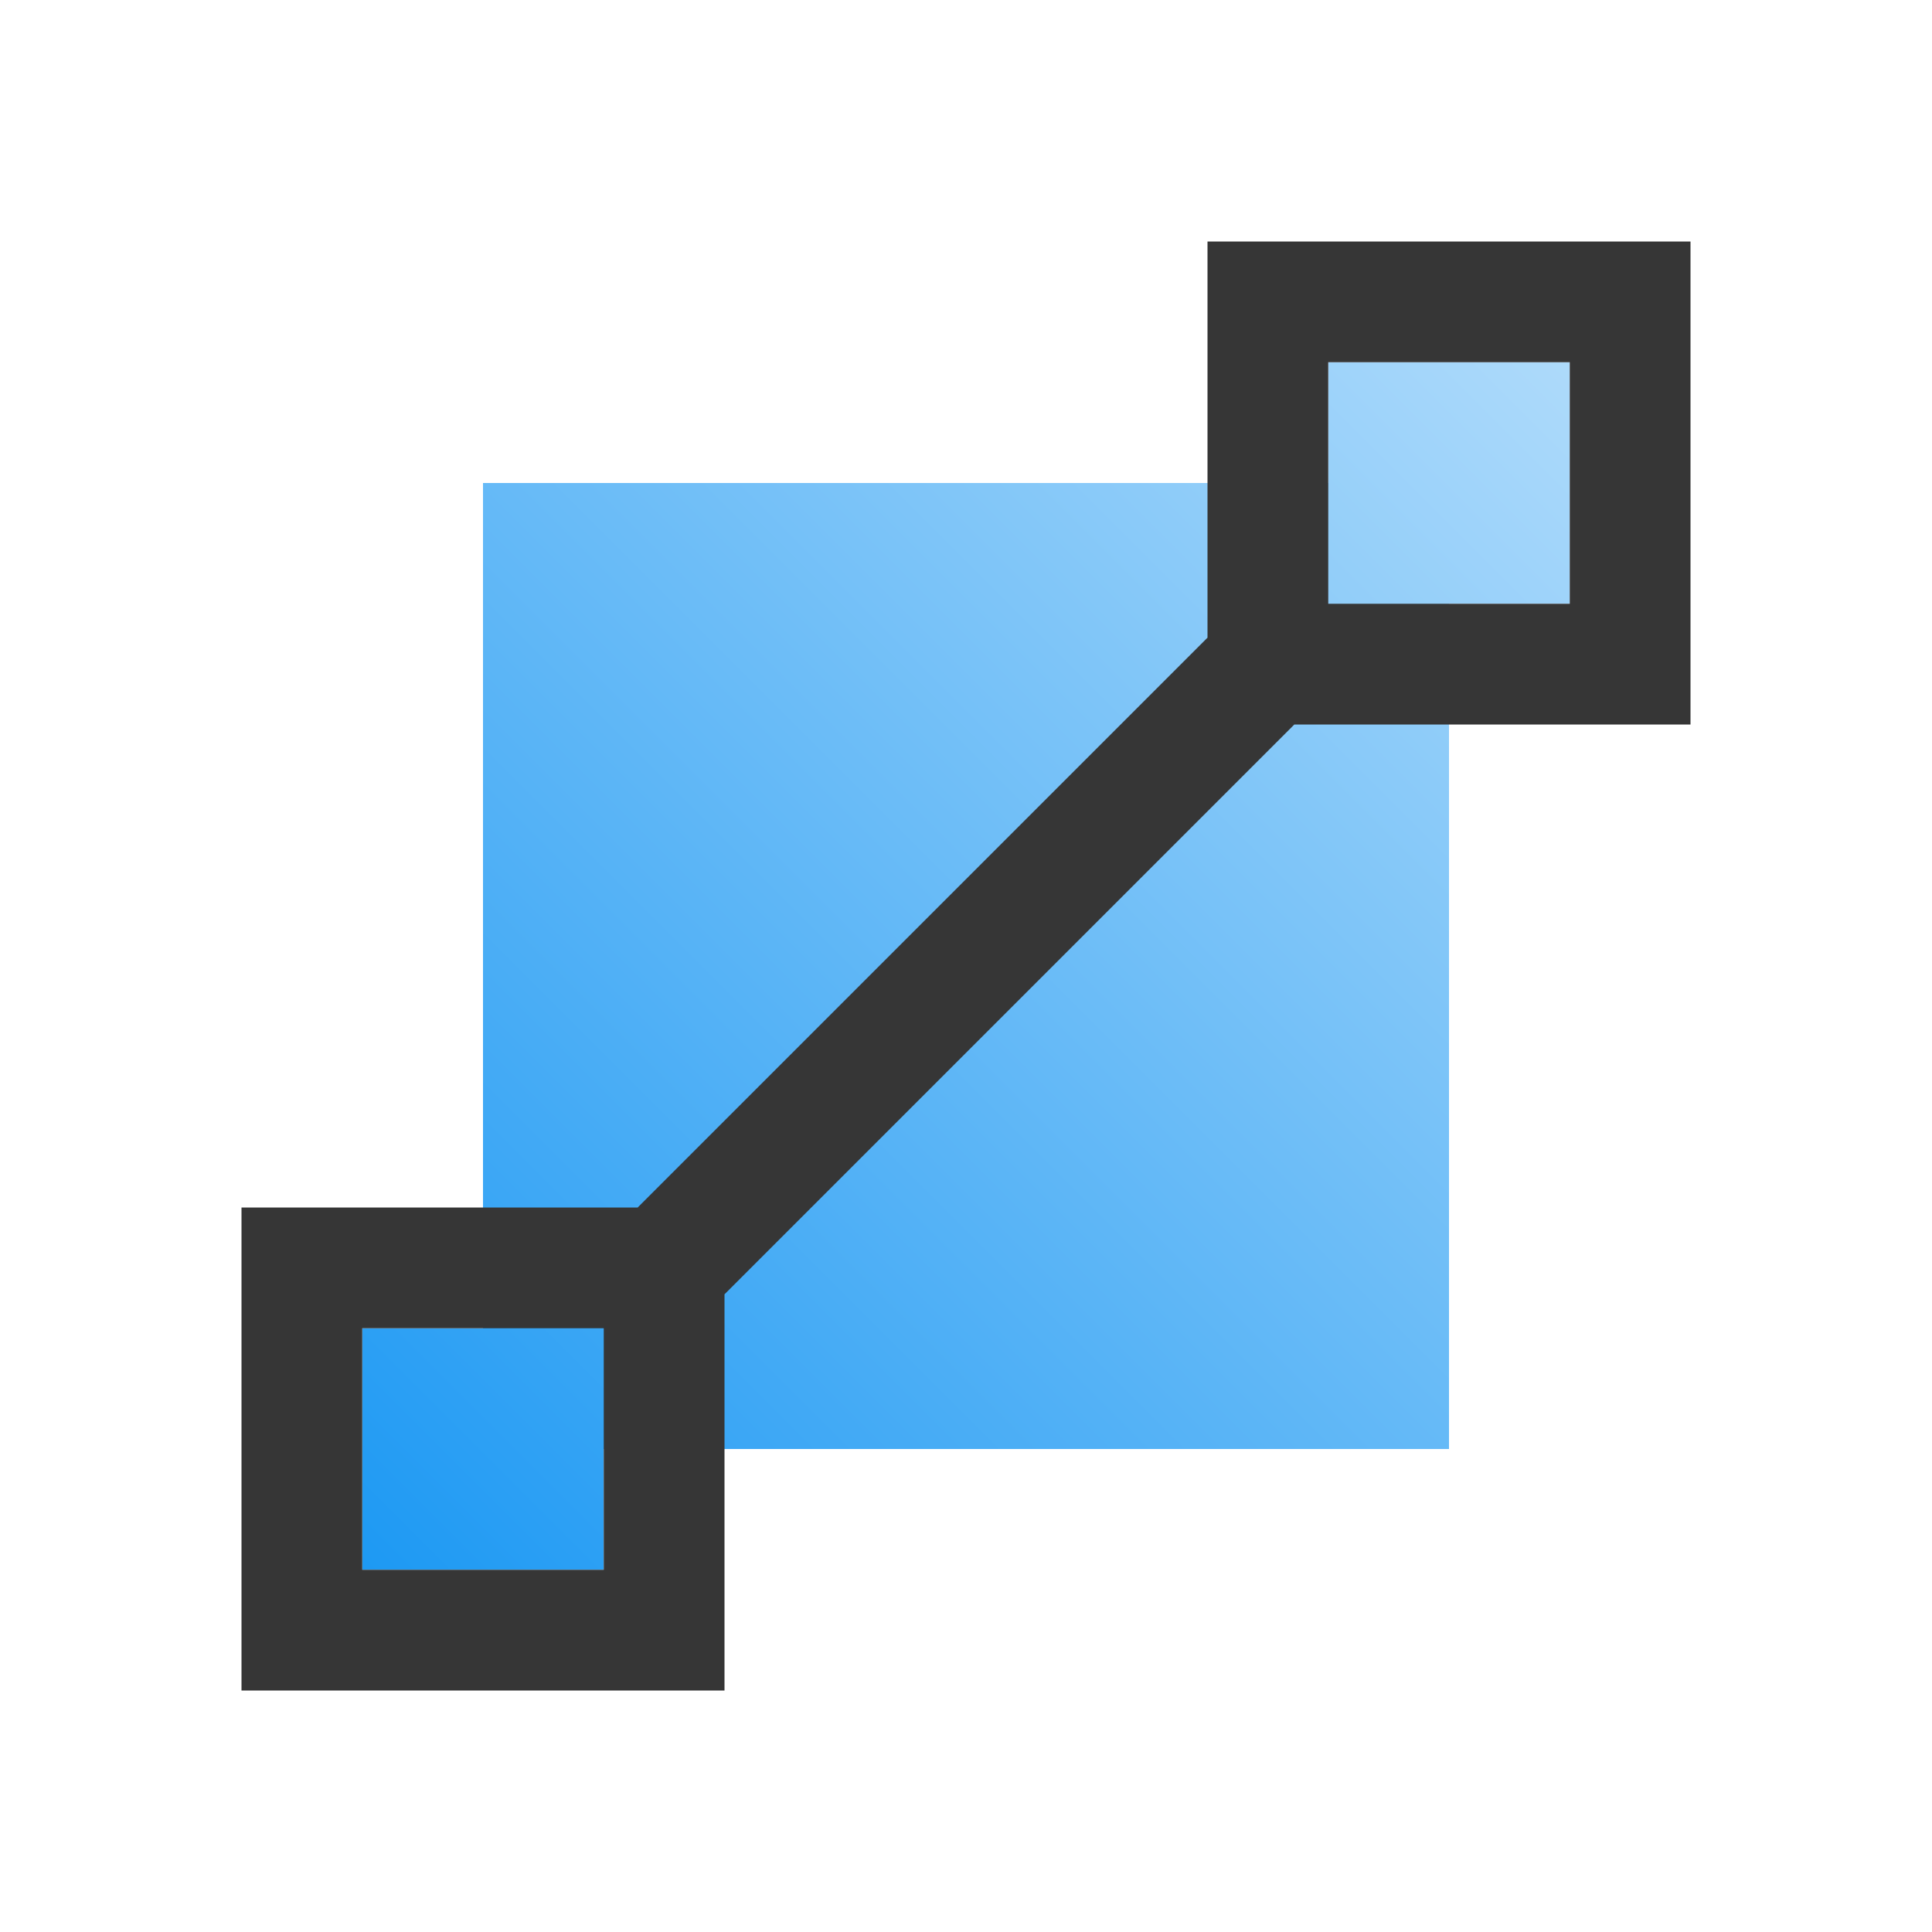 <?xml version="1.0" encoding="UTF-8"?>
<svg id="svg2" version="1.1" viewBox="0 0 16 16" xmlns="http://www.w3.org/2000/svg" xmlns:cc="http://creativecommons.org/ns#" xmlns:dc="http://purl.org/dc/elements/1.1/" xmlns:rdf="http://www.w3.org/1999/02/22-rdf-syntax-ns#" xmlns:xlink="http://www.w3.org/1999/xlink">
 <defs id="defs3051">
  <style id="current-color-scheme" type="text/css">.ColorScheme-Text {
        color:#363636;
      }</style>
  <linearGradient id="linearGradient4164" x1="3" x2="19" y1="1049.4" y2="1033.4" gradientTransform="matrix(.75 0 0 .75 .75 -774.02)" gradientUnits="userSpaceOnUse">
   <stop id="stop4174-2" stop-color="#1d99f3" offset="0"/>
   <stop id="stop4176-0" stop-color="#cae7fc" offset="1"/>
  </linearGradient>
 </defs>
 <path id="rect4156" d="m11 3v1h-7v7h-1v1 1h1 1v-1h7v-7h1v-2h-2z" fill="url(#linearGradient4164)" stroke-linecap="round" stroke-linejoin="round" stroke-width="6"/>
 <path id="path6" class="ColorScheme-Text" d="m10 2v3.281l-4.719 4.719h-3.281v4h4v-3.281l4.719-4.719h3.281v-4zm1 1h2v2h-2zm-8 8h2v2h-2z" fill="currentColor"/>
</svg>
